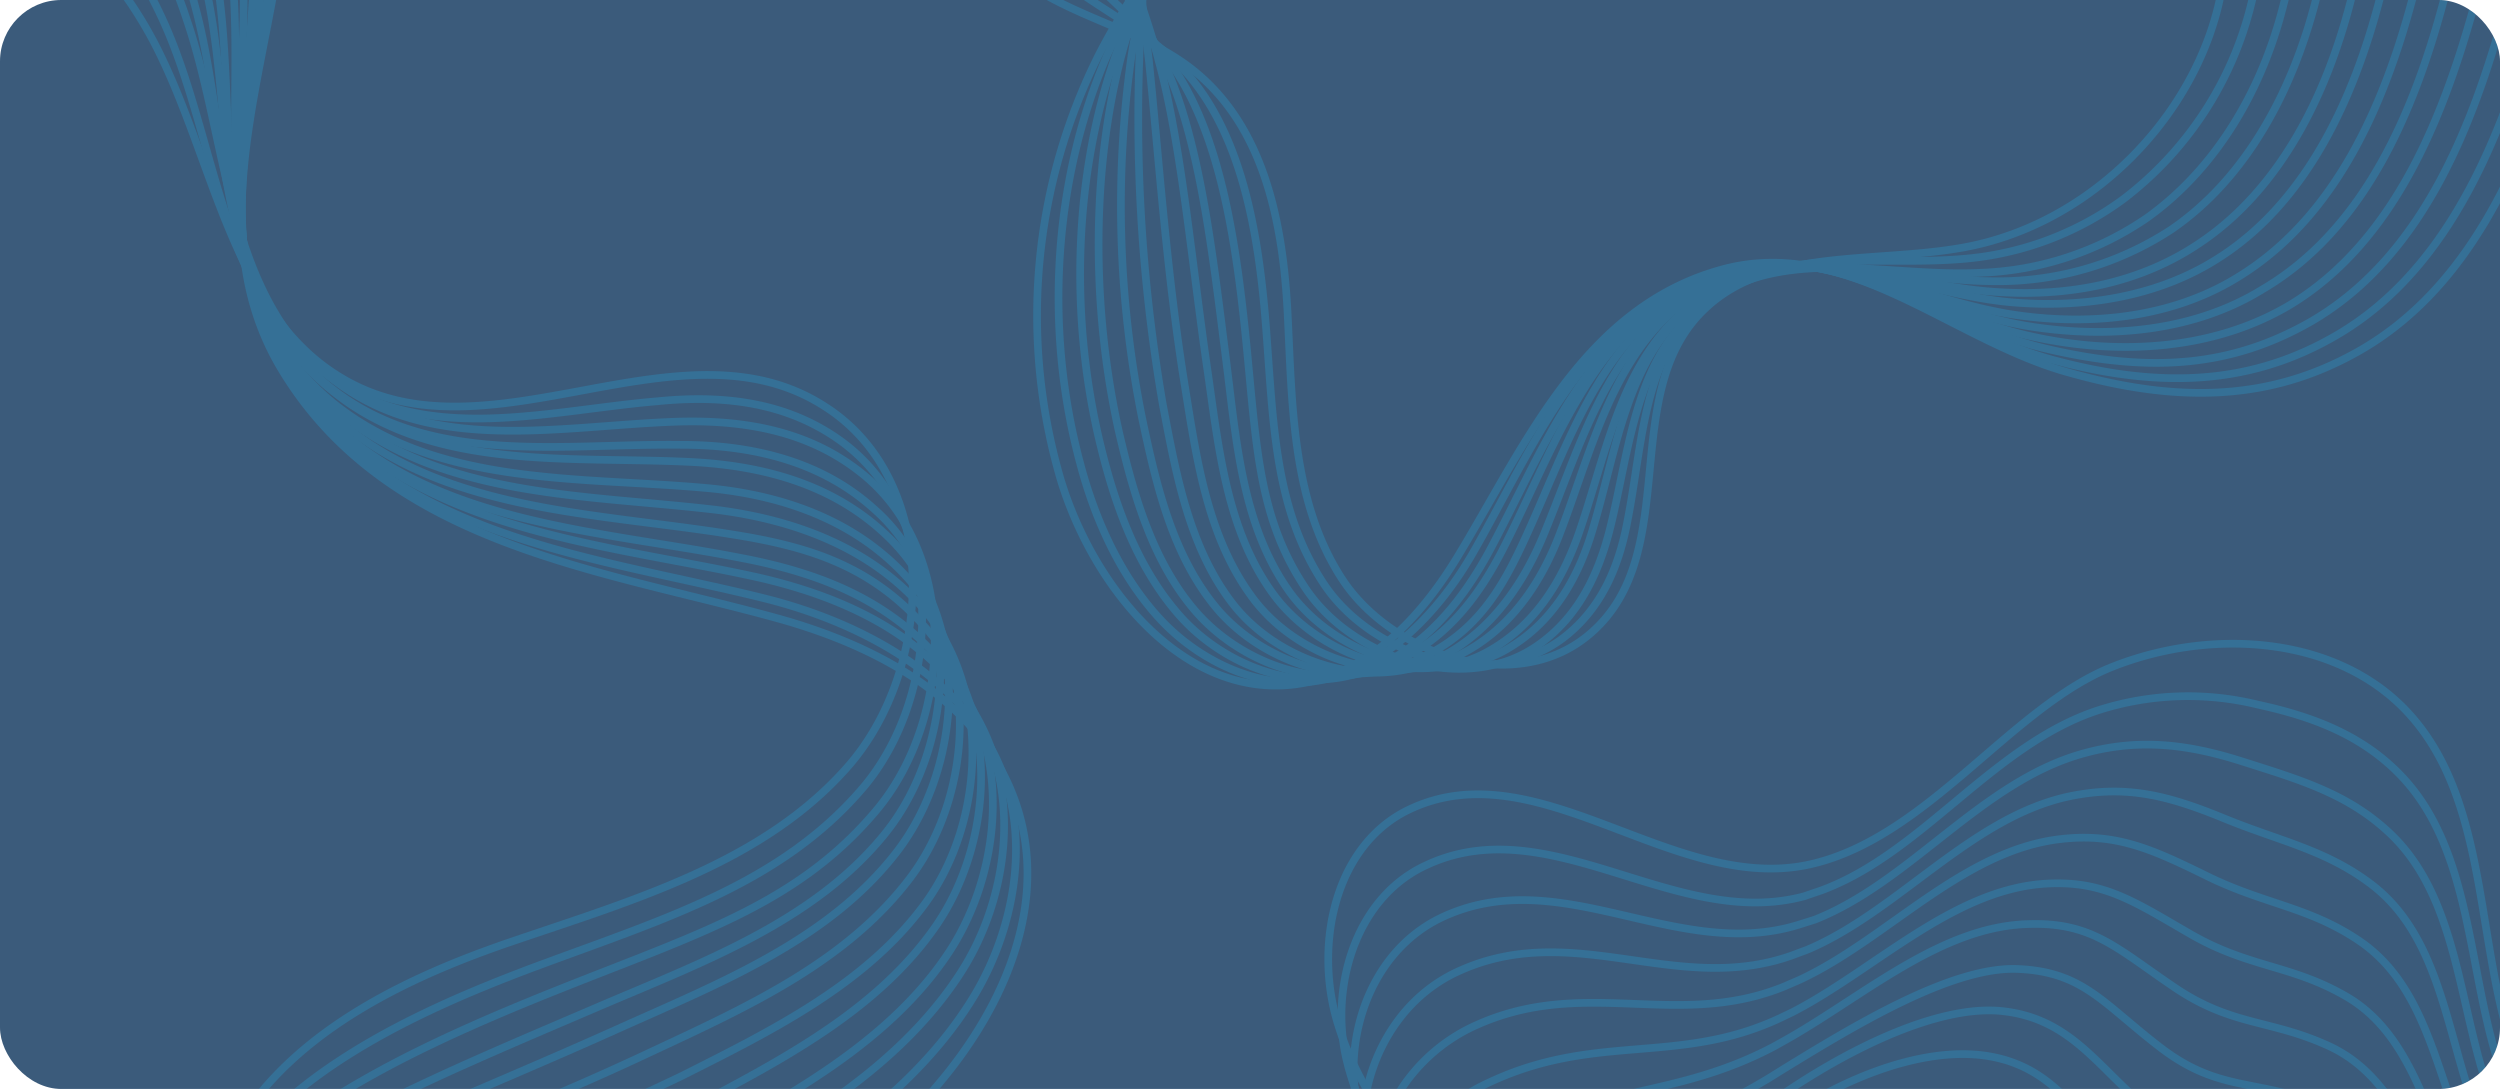 <svg xmlns="http://www.w3.org/2000/svg" xmlns:xlink="http://www.w3.org/1999/xlink" width="326" height="142" viewBox="0 0 326 142"><defs><style>.a{fill:#3b5b7b;}.b,.f{fill:none;stroke:#21ace3;}.c{opacity:0.573;clip-path:url(#a);}.d{opacity:0.457;}.e{clip-path:url(#b);}.f{stroke-linecap:round;stroke-linejoin:round;}.g{clip-path:url(#c);}</style><clipPath id="a"><rect class="a" width="326" height="142" rx="8" transform="translate(25 88)"/></clipPath><clipPath id="b"><rect class="b" width="322.509" height="327.401"/></clipPath><clipPath id="c"><rect class="b" width="228.822" height="232.292"/></clipPath></defs><g transform="translate(-25 -88)"><rect class="a" width="326" height="142" rx="8" transform="translate(25 88)"/><g class="c"><g class="d" transform="translate(-55.857 11.965) rotate(30)"><g class="e" transform="translate(-35.79 -45.954)"><path class="f" d="M18.505,49.583c-5.87,8.183-9.428,17.255-8.361,27.395C12.457,96.9,32.025,111.666,33.8,131.589,36.294,159.873,2.5,180.152.539,208.436c-1.423,20.1,14.587,37.89,33.087,45.539s46.251,1.067,65.107,12.452c22.058,13.342,21.169,50.164,46.073,58.525,14.231,4.8,29.707-5.515,36.645-18.856s7.293-28.818,8.539-43.76c1.6-19.39,2.49-35.577,21.7-46.073,13.164-7.115,28.462-9.072,42.693-13.875a106.91,106.91,0,0,0,59.236-51.054c9.784-18.856,11.918-45.717-5.514-57.813-10.5-7.293-24.37-6.582-36.645-3.38-23.3,6.048-49.1,17.255-72.578,3.914-20.1-11.563-20.813-38.068-31.664-56.924S143.738,6.891,125.771,2.266c-25.616-6.582-51.765,6.582-74.535,20.1C39.318,29.482,26.688,38.732,18.505,49.583Z" transform="translate(0.351 0.403)"/><path class="f" d="M20.62,50.363c-5.514,7.649-8.894,16.366-8,25.972,1.245,13.519,10.673,24.548,16.721,36.645a43.76,43.76,0,0,1,4.8,15.3c2.49,26.683-28.64,45.895-28.64,72.4,0,10.14,4.091,18.856,9.784,27.395a53.9,53.9,0,0,0,21.88,19.745c18.322,8.894,41.448,3.558,59.592,11.563L99.78,260.8c21.524,11.918,22.236,44.472,46.251,52.477,13.7,4.625,28.462-4.269,35.222-15.832s8.183-25.438,9.962-39.135,3.2-30.952,16.01-41.448l4.447-3.024c11.741-7.293,25.26-9.784,38.068-14.942,22.592-9.428,43.049-27.928,55.5-50.52,5.159-9.25,9.072-20.1,9.25-30.774s-4.269-22.947-14.231-29-23.659-5.514-35.4-2.135c-19.212,5.514-39.847,14.765-59.948,9.25a44.648,44.648,0,0,1-9.784-4.091c-19.39-10.851-21.169-36.111-31.842-53.9S140.16,9.271,122.905,5C98.535-1.046,73.453,11.05,51.751,24.036,40.366,30.973,28.27,39.69,20.62,50.363Z" transform="translate(4.284 2.647)"/><path class="f" d="M22.816,50.987c-5.337,7.293-8.361,15.476-7.649,24.548,1.067,12.63,9.428,23.3,14.942,34.688a43.938,43.938,0,0,1,4.447,14.409c2.49,25.26-25.971,43.76-24.015,68.486.712,10.14,5.337,18.144,10.317,27.395S31.533,236.7,40.605,241.681c17.077,9.428,39.313,5.159,56.924,12.452l2.846,1.423c20.991,10.673,23.3,38.957,46.428,46.606,13.164,4.269,27.039-2.846,33.976-12.808s8.894-21.88,11.385-34.688,4.091-29.529,15.3-39.847l3.913-3.2c10.317-7.471,22.058-10.5,33.265-16.01,20.279-10.14,39.491-28.462,51.943-49.986,5.692-9.784,10.5-20.635,11.029-32.02s-4.8-24.193-15.3-30.063-22.77-4.625-33.976-1.067c-18.322,5.87-37.89,15.3-57.458,10.317a42.517,42.517,0,0,1-9.606-3.736c-18.678-10.14-21.346-33.976-32.2-50.876S136.664,11.851,120.3,7.76C96.817,2.068,72.981,13.452,52.346,25.9,41.495,32.308,30.11,40.847,22.816,50.987Z" transform="translate(8.136 4.87)"/><path class="f" d="M25.065,51.582A35.4,35.4,0,0,0,17.771,74.53c.712,11.918,8.183,22.058,13.164,32.909a44.65,44.65,0,0,1,4.091,13.7c2.49,23.659-22.77,41.626-19.39,64.217,1.6,10.5,6.582,17.433,11.029,27.572s8.539,16.9,17.433,22.592c15.654,9.962,37.356,6.76,54.433,13.342l2.846,1.245c20.635,9.428,24.193,33.265,46.784,40.736,12.63,4.091,25.794-1.6,32.731-9.784s9.784-18.322,12.808-30.063,4.981-27.928,14.587-38.246l3.38-3.2c8.894-7.471,18.678-11.029,28.64-17.077,17.789-10.851,35.755-29,48.207-49.453,6.048-10.14,11.918-21.169,12.63-33.087S295.808,84.313,284.6,78.977s-22.058-3.736-32.731,0c-17.611,6.048-36.111,15.832-54.789,11.385a40.2,40.2,0,0,1-9.25-3.38C169.509,77.02,165.951,54.428,155.1,38.6c-8.894-13.164-21.88-24.371-37.534-28.106C95.33,5.332,72.56,15.827,52.993,27.567,42.675,33.793,32,41.8,25.065,51.582Z" transform="translate(11.936 7.121)"/><path class="f" d="M27.364,52.058a34.51,34.51,0,0,0-6.938,21.524c.534,11.207,6.938,20.813,11.385,30.952a46.073,46.073,0,0,1,3.736,12.808c2.49,22.236-19.39,39.313-14.765,60.126,2.313,10.673,7.827,16.721,11.741,27.572s6.582,17.789,15.3,24.193c14.409,10.5,35.222,8.539,51.765,14.231l2.846,1.067c20.1,8,25.26,27.572,46.962,34.688a32.2,32.2,0,0,0,31.308-6.76c6.938-6.582,10.673-14.943,14.231-25.616s5.692-26.505,13.875-36.823l2.668-3.2c7.293-7.649,15.476-11.74,23.837-18.144a197.453,197.453,0,0,0,44.472-48.919c6.582-10.5,13.341-21.7,14.409-34.154s-5.692-26.861-17.611-32.02-21.169-2.846-31.308,1.067c-16.721,6.4-34.154,16.366-52.3,12.452a38.246,38.246,0,0,1-8.894-3.024c-17.433-8.539-21.88-29.885-32.731-44.827C142.457,27.154,130,16.836,115.24,13.634,93.894,8.476,72.191,17.9,53.691,29.111,43.907,35.159,33.946,42.808,27.364,52.058Z" transform="translate(15.685 9.491)"/><path class="f" d="M30.482,52.737a33.8,33.8,0,0,0-6.582,20.1c.178,10.317,5.692,19.39,9.606,29.173a48.563,48.563,0,0,1,3.38,11.918c2.49,20.635-15.832,37.178-10.14,55.856,3.2,10.851,9.072,15.832,12.452,27.572s4.625,18.5,13.164,25.616c12.986,10.673,33.087,10.14,49.275,14.942l2.668.889c19.568,6.76,26.149,21.88,47.14,28.818a34.866,34.866,0,0,0,30.063-3.736c6.938-4.8,11.563-11.385,15.654-20.991s6.582-24.9,13.164-35.222l2.135-3.2c5.87-7.827,12.1-12.452,19.212-19.39A308.644,308.644,0,0,0,272.408,136.7c7.116-10.851,14.765-22.236,16.188-35.222s-6.226-28.284-19.034-33.087c-9.784-3.558-20.279-1.957-30.063,2.135-15.832,6.76-32.2,16.9-49.808,13.519a36.288,36.288,0,0,1-8.716-2.846c-16.721-7.827-22.058-27.928-32.909-41.8-8.716-11.207-20.635-20.457-34.688-23.3C93.1,11.823,72.641,20.361,55.208,30.857,45.958,36.549,36.708,43.842,30.482,52.737Z" transform="translate(18.615 11.658)"/><path class="f" d="M33.806,53.289a33.443,33.443,0,0,0-6.4,18.678c-.178,9.606,4.447,18.144,7.649,27.395a53.187,53.187,0,0,1,3.024,11.207c2.49,19.034-11.918,35.044-5.692,51.765,4.269,11.207,10.317,15.12,12.986,27.572s2.49,19.212,11.029,27.039c11.741,11.029,30.952,11.741,46.784,15.832l2.668.712c19.034,5.514,27.217,16.366,47.318,22.769,11.029,3.558,21.7,2.49,28.818-.712s12.274-8,17.255-16.543,7.471-23.481,12.274-33.621l1.6-3.2c4.447-8,8.894-13.164,14.409-20.457,10.317-13.164,24.9-30.419,37-47.852,7.827-11.207,16.188-22.77,17.967-36.467s-6.4-29.707-20.1-33.976c-9.606-3.024-19.568-1.067-28.64,3.2-14.942,6.938-30.241,17.255-47.318,14.587a34.332,34.332,0,0,1-8.361-2.49c-16.01-7.115-22.236-25.794-33.265-38.779-8.716-10.14-20.1-18.322-33.265-20.991-18.856-3.913-38.246,3.736-54.611,13.7C48.215,37.991,39.676,44.928,33.806,53.289Z" transform="translate(21.339 13.952)"/><path class="f" d="M37.059,54.118a33.265,33.265,0,0,0-6.048,17.077c-.356,8.894,3.2,16.9,5.87,25.438a61.9,61.9,0,0,1,2.668,10.317c2.49,17.611-8,32.731-1.067,47.5,5.337,11.385,11.741,14.409,13.7,27.572s.534,19.923,8.894,28.64S89.891,224,105.19,227.38l2.49.534c18.678,4.269,28.284,10.673,47.5,16.9a55.146,55.146,0,0,0,27.395,2.313,29,29,0,0,0,18.678-11.918c6.4-8.716,8.183-22.058,11.563-32.2l1.067-3.38a140.346,140.346,0,0,1,9.784-21.524c7.649-13.875,21.524-30.952,33.265-47.318,8.361-11.563,17.611-23.3,19.568-37.534s-6.76-31.308-21.169-35.044c-9.428-2.49-18.678-.178-27.395,4.269-14.231,7.293-28.284,17.789-44.65,15.476a32.552,32.552,0,0,1-8-2.135c-15.476-6.4-22.414-23.837-33.621-35.755-8.539-9.25-19.39-16.366-32.02-18.678-17.967-3.38-36.289,3.38-51.587,12.808A69.376,69.376,0,0,0,37.059,54.118Z" transform="translate(24.134 15.97)"/><path class="f" d="M40.344,54.558a33.621,33.621,0,0,0-5.692,15.654c-.712,8,1.957,15.654,4.091,23.659a82.541,82.541,0,0,1,2.313,9.428c2.668,16.01-3.914,30.419,3.558,43.4s12.986,13.7,14.409,27.75c1.067,11.029-1.245,20.635,6.582,30.063s26.683,15.12,41.625,17.433l2.49.356a279.461,279.461,0,0,1,47.852,11.029,98.372,98.372,0,0,0,26.149,5.337c7.115.178,14.053-1.067,20.1-7.293s9.072-20.457,10.851-30.6l.534-3.38c1.423-8.183,2.313-14.765,5.159-22.592,5.159-14.765,17.967-31.308,29.529-46.784,8.894-11.918,19.034-23.837,21.346-38.6s-7.116-32.909-22.414-35.933c-9.072-1.957-17.967.712-25.971,5.337C209.514,66.3,196.528,77.15,180.7,75.371a30.952,30.952,0,0,1-7.827-1.957c-14.765-5.692-22.592-21.7-33.8-32.731a58.169,58.169,0,0,0-30.6-16.366C91.753,21.471,74.5,27.341,60.267,36.058a63.328,63.328,0,0,0-19.923,18.5Z" transform="translate(26.897 18.375)"/><path class="f" d="M43.748,55.316a34.51,34.51,0,0,0-5.337,14.231c-.889,7.293.712,14.409,2.313,21.7.712,2.846,1.423,5.692,1.957,8.716,2.668,14.587.356,27.928,8.183,39.135s14.409,12.808,15.12,27.75c.534,11.385-3.2,21.169,4.447,31.486s24.548,16.721,38.957,18.322h2.49c17.611,1.6,30.241-.534,48.03,4.981,9.428,3.024,17.789,6.582,24.9,8.361s14.943,2.49,21.524-2.846,9.784-19.034,10.139-29v-3.38c0-8.361-1.067-15.476.356-23.659,2.668-15.476,14.409-31.664,25.971-46.251S263.261,100.5,265.929,85.2s-7.471-34.51-23.481-37c-8.894-1.423-17.077,1.6-24.726,6.4-12.452,7.827-24.548,18.856-39.669,17.611a29.352,29.352,0,0,1-7.471-1.6c-14.053-4.981-22.77-19.745-34.154-29.707a57.636,57.636,0,0,0-29.173-14.053c-15.832-2.313-31.842,2.49-45.005,10.673a57.457,57.457,0,0,0-18.5,17.789Z" transform="translate(29.719 20.464)"/><path class="f" d="M47.165,55.69A37,37,0,0,0,42.184,68.5a55.856,55.856,0,0,0,.534,19.923c.534,2.668,1.067,5.159,1.6,7.827,2.668,12.986,4.447,25.26,12.808,35.044s15.832,12.1,15.654,27.75c0,11.74-4.8,21.7,2.313,33.087s22.414,18.322,36.467,19.212h2.313c17.077.356,31.308-6.226,48.207-.889,8.894,2.846,16.366,7.827,23.481,11.385s15.832,5.87,22.947,1.779S219,206,217.936,196.043c-.178-1.067-.356-2.313-.534-3.38-1.423-8.539-4.269-16.188-4.269-24.726,0-16.366,11.029-32.2,22.236-45.717s21.88-24.9,24.9-40.914-8-36.111-25.082-37.89c-8.716-.889-16.366,2.49-23.3,7.471C200.148,59.07,189.3,70.277,174.71,69.566a27.75,27.75,0,0,1-7.115-1.245c-13.519-4.269-22.947-17.789-34.332-26.683A57.457,57.457,0,0,0,105.512,29.9a64.217,64.217,0,0,0-41.8,9.428A51.232,51.232,0,0,0,47.165,55.69Z" transform="translate(32.35 22.936)"/><path class="f" d="M44.842,85.728a62.26,62.26,0,0,0,18.678,37.89C74.727,134.469,80.775,135,79.885,151.368c-.534,12.1-6.582,22.236.178,34.51a39.847,39.847,0,0,0,33.8,20.1c17.433,0,33.8-12.274,50.7-6.938,8.539,2.668,15.12,9.25,22.236,14.409s16.543,9.428,24.548,6.226,11.207-16.01,8.539-25.971-8.539-19.034-10.14-29.173c-2.668-17.077,7.471-32.553,18.5-45.183s23.481-25.438,26.683-41.981-8-38.068-25.971-38.957c-22.592-1.245-34.154,28.64-56.568,28.284-16.188-.178-27.928-15.476-41.626-24.726-25.971-17.611-65.107-10.5-79.871,14.409a47.674,47.674,0,0,0-6.048,29.351Z" transform="translate(34.674 25.096)"/></g></g><g class="d" transform="matrix(-0.719, 0.695, -0.695, -0.719, 340.582, 64.785)"><g class="g" transform="translate(-35.79 -45.954)"><path class="f" d="M13.26,35.33C9.1,41.136,6.571,47.572,7.328,54.766,8.969,68.9,22.852,79.378,24.115,93.513,25.882,113.581,1.9,127.969.513,148.037-.5,162.3,10.862,174.92,23.988,180.347s32.815.757,46.193,8.835c15.65,9.466,15.019,35.592,32.689,41.524,10.1,3.408,21.077-3.913,26-13.378s5.175-20.446,6.058-31.048c1.136-13.757,1.767-25.242,15.4-32.689,9.34-5.048,20.194-6.437,30.291-9.844a75.853,75.853,0,0,0,42.028-36.223c6.942-13.378,8.456-32.436-3.913-41.019-7.447-5.175-17.291-4.67-26-2.4C176.2,68.4,157.9,76.349,141.239,66.883c-14.262-8.2-14.767-27.009-22.466-40.388S102.113,5.039,89.366,1.758C71.191-2.912,52.638,6.427,36.483,16.02,28.027,21.068,19.066,27.631,13.26,35.33Z" transform="translate(0.118 0.136)"/><path class="f" d="M16.228,36.72c-3.913,5.427-6.311,11.611-5.68,18.427.883,9.592,7.573,17.417,11.864,26A31.048,31.048,0,0,1,25.82,92C27.587,110.933,5.5,124.563,5.5,143.369c0,7.194,2.9,13.378,6.942,19.437a38.242,38.242,0,0,0,15.524,14.009c13,6.311,29.407,2.524,42.281,8.2l2.146,1.01c15.272,8.456,15.776,31.553,32.815,37.232,9.718,3.281,20.194-3.029,24.99-11.233s5.806-18.048,7.068-27.767,2.272-21.961,11.359-29.407l3.155-2.146c8.33-5.175,17.922-6.942,27.009-10.6,16.029-6.689,30.543-19.815,39.378-35.844C221.827,99.7,224.6,92,224.73,84.428s-3.029-16.281-10.1-20.572-16.786-3.913-25.116-1.515c-13.631,3.913-28.271,10.476-42.533,6.563a31.679,31.679,0,0,1-6.942-2.9c-13.757-7.7-15.019-25.621-22.592-38.242S101.042,7.565,88.8,4.536C71.509.245,53.713,8.827,38.315,18.041,30.237,22.963,21.655,29.147,16.228,36.72Z" transform="translate(1.442 0.891)"/><path class="f" d="M19.223,37.992c-3.786,5.175-5.932,10.98-5.427,17.417.757,8.961,6.689,16.534,10.6,24.611a31.174,31.174,0,0,1,3.155,10.223c1.767,17.922-18.427,31.048-17.039,48.591.5,7.194,3.786,12.874,7.32,19.437s7.573,11.485,14.009,15.019c12.116,6.689,27.893,3.66,40.388,8.835l2.019,1.01c14.893,7.573,16.534,27.64,32.941,33.067,9.34,3.029,19.184-2.019,24.106-9.087s6.311-15.524,8.078-24.611,2.9-20.951,10.854-28.271l2.777-2.272c7.32-5.3,15.65-7.446,23.6-11.359,14.388-7.194,28.019-20.194,36.854-35.465,4.039-6.942,7.446-14.641,7.825-22.718s-3.408-17.165-10.854-21.33-16.155-3.281-24.106-.757c-13,4.165-26.883,10.854-40.766,7.32A30.166,30.166,0,0,1,138.745,65C125.493,57.807,123.6,40.894,115.9,28.9S100,10.225,88.387,7.322C71.727,3.283,54.814,11.361,40.174,20.2,32.475,24.739,24.4,30.8,19.223,37.992Z" transform="translate(2.738 1.639)"/><path class="f" d="M22.235,39.254A25.116,25.116,0,0,0,17.06,55.535c.5,8.456,5.806,15.65,9.34,23.349A31.679,31.679,0,0,1,29.3,88.6c1.767,16.786-16.155,29.534-13.757,45.562,1.136,7.447,4.67,12.369,7.825,19.563s6.058,11.99,12.369,16.029c11.107,7.068,26.5,4.8,38.621,9.466l2.019.883c14.641,6.689,17.165,23.6,33.194,28.9,8.961,2.9,18.3-1.136,23.223-6.942s6.942-13,9.087-21.33,3.534-19.815,10.349-27.135l2.4-2.272c6.311-5.3,13.252-7.825,20.32-12.116,12.621-7.7,25.369-20.572,34.2-35.087,4.291-7.194,8.456-15.019,8.961-23.475s-3.786-18.174-11.738-21.961-15.65-2.65-23.223,0c-12.495,4.291-25.621,11.233-38.873,8.078a28.523,28.523,0,0,1-6.563-2.4c-13-7.068-15.524-23.1-23.223-34.33C108.185,20.7,98.972,12.749,87.865,10.1,72.089,6.439,55.934,13.885,42.05,22.215,34.73,26.632,27.157,32.312,22.235,39.254Z" transform="translate(4.017 2.396)"/><path class="f" d="M25.265,40.475a24.485,24.485,0,0,0-4.922,15.272c.379,7.951,4.922,14.767,8.078,21.961a32.689,32.689,0,0,1,2.65,9.087c1.767,15.776-13.757,27.893-10.476,42.659,1.641,7.573,5.553,11.864,8.33,19.563s4.67,12.621,10.854,17.165c10.223,7.446,24.99,6.058,36.728,10.1l2.019.757c14.262,5.68,17.922,19.563,33.32,24.611a22.844,22.844,0,0,0,22.213-4.8c4.922-4.67,7.573-10.6,10.1-18.174s4.039-18.806,9.845-26.126l1.893-2.272c5.175-5.427,10.98-8.33,16.912-12.874A140.094,140.094,0,0,0,204.359,102.7c4.67-7.446,9.466-15.4,10.223-24.233s-4.039-19.058-12.495-22.718-15.019-2.019-22.213.757c-11.864,4.544-24.233,11.611-37.106,8.835a27.136,27.136,0,0,1-6.311-2.146c-12.369-6.058-15.524-21.2-23.223-31.805-6.311-8.582-15.145-15.9-25.621-18.174-15.145-3.66-30.543,3.029-43.669,10.98C37,28.485,29.935,33.912,25.265,40.475Z" transform="translate(5.278 3.194)"/><path class="f" d="M28.57,41.765A23.98,23.98,0,0,0,23.9,56.027c.126,7.32,4.039,13.757,6.815,20.7a34.456,34.456,0,0,1,2.4,8.456c1.767,14.641-11.233,26.378-7.194,39.63,2.272,7.7,6.437,11.233,8.835,19.563s3.281,13.126,9.34,18.174c9.213,7.573,23.475,7.194,34.961,10.6l1.893.631c13.883,4.8,18.553,15.524,33.446,20.446a24.738,24.738,0,0,0,21.33-2.65c4.922-3.408,8.2-8.078,11.107-14.893s4.67-17.67,9.34-24.99l1.515-2.272c4.165-5.553,8.582-8.835,13.631-13.757a218.985,218.985,0,0,0,28.9-34.33c5.048-7.7,10.476-15.776,11.485-24.99s-4.417-20.068-13.5-23.475c-6.942-2.524-14.388-1.388-21.33,1.515-11.233,4.8-22.844,11.99-35.339,9.592a25.747,25.747,0,0,1-6.184-2.019C123.481,56.406,119.695,42.144,112,32.3c-6.184-7.951-14.641-14.514-24.611-16.534C73,12.737,58.482,18.795,46.113,26.241,39.55,30.28,32.987,35.455,28.57,41.765Z" transform="translate(6.265 3.923)"/><path class="f" d="M31.944,43.013A23.728,23.728,0,0,0,27.4,56.265c-.126,6.815,3.155,12.874,5.427,19.437a37.736,37.736,0,0,1,2.146,7.951c1.767,13.5-8.456,24.864-4.039,36.728,3.029,7.951,7.32,10.728,9.213,19.563s1.767,13.631,7.825,19.184c8.33,7.825,21.961,8.33,33.194,11.233l1.893.5c13.5,3.913,19.31,11.611,33.572,16.155,7.825,2.524,15.4,1.767,20.446-.5s8.709-5.68,12.243-11.738,5.3-16.66,8.709-23.854l1.136-2.272c3.155-5.68,6.311-9.34,10.223-14.514,7.32-9.34,17.67-21.582,26.252-33.951,5.553-7.951,11.485-16.155,12.747-25.873s-4.544-21.077-14.262-24.106c-6.815-2.146-13.883-.757-20.32,2.272C163.2,57.4,152.35,64.721,140.234,62.828a24.359,24.359,0,0,1-5.932-1.767c-11.359-5.048-15.776-18.3-23.6-27.514-6.184-7.194-14.262-13-23.6-14.893C73.72,15.877,59.963,21.3,48.352,28.372,42.167,32.158,36.109,37.081,31.944,43.013Z" transform="translate(7.181 4.695)"/><path class="f" d="M35.295,44.353A23.6,23.6,0,0,0,31,56.469c-.252,6.311,2.272,11.99,4.165,18.048a43.921,43.921,0,0,1,1.893,7.32c1.767,12.495-5.68,23.223-.757,33.7,3.786,8.078,8.33,10.223,9.718,19.563s.379,14.136,6.311,20.32,20.446,9.466,31.3,11.864l1.767.379c13.252,3.029,20.068,7.573,33.7,11.99a39.126,39.126,0,0,0,19.437,1.641,20.572,20.572,0,0,0,13.252-8.456c4.544-6.184,5.806-15.65,8.2-22.844l.757-2.4a99.575,99.575,0,0,1,6.942-15.272c5.427-9.844,15.272-21.961,23.6-33.572,5.932-8.2,12.495-16.534,13.883-26.631s-4.8-22.213-15.019-24.864c-6.689-1.767-13.252-.126-19.437,3.029-10.1,5.175-20.068,12.621-31.679,10.98a23.1,23.1,0,0,1-5.68-1.515c-10.98-4.544-15.9-16.912-23.854-25.369C103.449,27.819,95.75,22.771,86.789,21.13c-12.747-2.4-25.747,2.4-36.6,9.087A49.222,49.222,0,0,0,35.295,44.353Z" transform="translate(8.122 5.374)"/><path class="f" d="M38.656,45.563a23.854,23.854,0,0,0-4.039,11.107c-.5,5.68,1.388,11.107,2.9,16.786a58.563,58.563,0,0,1,1.641,6.689c1.893,11.359-2.777,21.582,2.524,30.8s9.213,9.718,10.223,19.689c.757,7.825-.883,14.641,4.67,21.33s18.932,10.728,29.533,12.369l1.767.252a198.279,198.279,0,0,1,33.951,7.825,69.8,69.8,0,0,0,18.553,3.786c5.048.126,9.971-.757,14.262-5.175s6.437-14.514,7.7-21.708l.379-2.4c1.01-5.806,1.641-10.476,3.66-16.029,3.66-10.476,12.747-22.213,20.951-33.194,6.311-8.456,13.5-16.912,15.145-27.388s-5.048-23.349-15.9-25.495c-6.437-1.388-12.747.5-18.427,3.786-9.466,5.3-18.679,13-29.912,11.738a21.96,21.96,0,0,1-5.553-1.388c-10.476-4.039-16.029-15.4-23.98-23.223A41.271,41.271,0,0,0,87,24.107c-11.864-2.019-24.106,2.146-34.2,8.33A44.931,44.931,0,0,0,38.656,45.563Z" transform="translate(9.052 6.184)"/><path class="f" d="M42.124,46.879a24.485,24.485,0,0,0-3.786,10.1c-.631,5.175.5,10.223,1.641,15.4.5,2.019,1.01,4.039,1.388,6.184,1.893,10.349.252,19.815,5.806,27.767S57.4,115.412,57.9,126.014c.379,8.078-2.272,15.019,3.155,22.339s17.417,11.864,27.64,13h1.767c12.495,1.136,21.456-.379,34.077,3.534,6.689,2.146,12.621,4.67,17.67,5.932s10.6,1.767,15.272-2.019,6.942-13.5,7.194-20.572v-2.4c0-5.932-.757-10.98.252-16.786,1.893-10.98,10.223-22.466,18.427-32.815s14.514-17.291,16.408-28.145-5.3-24.485-16.66-26.252c-6.311-1.01-12.116,1.136-17.543,4.544-8.835,5.553-17.417,13.378-28.145,12.495a20.825,20.825,0,0,1-5.3-1.136c-9.971-3.534-16.155-14.009-24.233-21.077a40.893,40.893,0,0,0-20.7-9.971C75.949,25.045,64.59,28.453,55.25,34.258A40.766,40.766,0,0,0,42.124,46.879Z" transform="translate(10.001 6.887)"/><path class="f" d="M45.53,48.067A26.252,26.252,0,0,0,42,57.154a39.63,39.63,0,0,0,.379,14.136c.379,1.893.757,3.66,1.136,5.553,1.893,9.213,3.155,17.922,9.087,24.864S63.83,110.289,63.7,121.4c0,8.33-3.408,15.4,1.641,23.475s15.9,13,25.873,13.631h1.641c12.116.252,22.213-4.417,34.2-.631,6.311,2.019,11.611,5.553,16.66,8.078s11.233,4.165,16.281,1.262,7.446-12.495,6.689-19.563c-.126-.757-.252-1.641-.379-2.4-1.01-6.058-3.029-11.485-3.029-17.543,0-11.611,7.825-22.844,15.776-32.436s15.524-17.67,17.67-29.029-5.68-25.621-17.8-26.883c-6.184-.631-11.611,1.767-16.534,5.3-8.33,5.806-16.029,13.757-26.378,13.252a19.689,19.689,0,0,1-5.048-.883C121.383,54,114.693,44.407,106.616,38.1a40.766,40.766,0,0,0-19.689-8.33,45.562,45.562,0,0,0-29.66,6.689A36.349,36.349,0,0,0,45.53,48.067Z" transform="translate(10.887 7.719)"/><path class="f" d="M44.748,70.184A44.174,44.174,0,0,0,58,97.067c7.951,7.7,12.243,8.078,11.611,19.689-.379,8.582-4.67,15.776.126,24.485A28.272,28.272,0,0,0,93.718,155.5c12.369,0,23.98-8.709,35.97-4.922,6.058,1.893,10.728,6.563,15.776,10.223s11.738,6.689,17.417,4.417,7.951-11.359,6.058-18.427-6.058-13.5-7.194-20.7c-1.893-12.116,5.3-23.1,13.126-32.058S191.532,75.99,193.8,64.252s-5.68-27.009-18.427-27.64c-16.029-.883-24.233,20.32-40.135,20.068-11.485-.126-19.815-10.98-29.534-17.543C87.281,26.641,59.514,31.69,49.039,49.359a33.825,33.825,0,0,0-4.291,20.825Z" transform="translate(11.669 8.446)"/></g></g><g class="d" transform="matrix(-0.719, 0.695, -0.695, -0.719, 385.582, 279.785)"><g class="g" transform="translate(-35.79 -45.954)"><path class="f" d="M13.26,35.33C9.1,41.136,6.571,47.572,7.328,54.766,8.969,68.9,22.852,79.378,24.115,93.513,25.882,113.581,1.9,127.969.513,148.037-.5,162.3,10.862,174.92,23.988,180.347s32.815.757,46.193,8.835c15.65,9.466,15.019,35.592,32.689,41.524,10.1,3.408,21.077-3.913,26-13.378s5.175-20.446,6.058-31.048c1.136-13.757,1.767-25.242,15.4-32.689,9.34-5.048,20.194-6.437,30.291-9.844a75.853,75.853,0,0,0,42.028-36.223c6.942-13.378,8.456-32.436-3.913-41.019-7.447-5.175-17.291-4.67-26-2.4C176.2,68.4,157.9,76.349,141.239,66.883c-14.262-8.2-14.767-27.009-22.466-40.388S102.113,5.039,89.366,1.758C71.191-2.912,52.638,6.427,36.483,16.02,28.027,21.068,19.066,27.631,13.26,35.33Z" transform="translate(0.118 0.136)"/><path class="f" d="M16.228,36.72c-3.913,5.427-6.311,11.611-5.68,18.427.883,9.592,7.573,17.417,11.864,26A31.048,31.048,0,0,1,25.82,92C27.587,110.933,5.5,124.563,5.5,143.369c0,7.194,2.9,13.378,6.942,19.437a38.242,38.242,0,0,0,15.524,14.009c13,6.311,29.407,2.524,42.281,8.2l2.146,1.01c15.272,8.456,15.776,31.553,32.815,37.232,9.718,3.281,20.194-3.029,24.99-11.233s5.806-18.048,7.068-27.767,2.272-21.961,11.359-29.407l3.155-2.146c8.33-5.175,17.922-6.942,27.009-10.6,16.029-6.689,30.543-19.815,39.378-35.844C221.827,99.7,224.6,92,224.73,84.428s-3.029-16.281-10.1-20.572-16.786-3.913-25.116-1.515c-13.631,3.913-28.271,10.476-42.533,6.563a31.679,31.679,0,0,1-6.942-2.9c-13.757-7.7-15.019-25.621-22.592-38.242S101.042,7.565,88.8,4.536C71.509.245,53.713,8.827,38.315,18.041,30.237,22.963,21.655,29.147,16.228,36.72Z" transform="translate(1.442 0.891)"/><path class="f" d="M19.223,37.992c-3.786,5.175-5.932,10.98-5.427,17.417.757,8.961,6.689,16.534,10.6,24.611a31.174,31.174,0,0,1,3.155,10.223c1.767,17.922-18.427,31.048-17.039,48.591.5,7.194,3.786,12.874,7.32,19.437s7.573,11.485,14.009,15.019c12.116,6.689,27.893,3.66,40.388,8.835l2.019,1.01c14.893,7.573,16.534,27.64,32.941,33.067,9.34,3.029,19.184-2.019,24.106-9.087s6.311-15.524,8.078-24.611,2.9-20.951,10.854-28.271l2.777-2.272c7.32-5.3,15.65-7.446,23.6-11.359,14.388-7.194,28.019-20.194,36.854-35.465,4.039-6.942,7.446-14.641,7.825-22.718s-3.408-17.165-10.854-21.33-16.155-3.281-24.106-.757c-13,4.165-26.883,10.854-40.766,7.32A30.166,30.166,0,0,1,138.745,65C125.493,57.807,123.6,40.894,115.9,28.9S100,10.225,88.387,7.322C71.727,3.283,54.814,11.361,40.174,20.2,32.475,24.739,24.4,30.8,19.223,37.992Z" transform="translate(2.738 1.639)"/><path class="f" d="M22.235,39.254A25.116,25.116,0,0,0,17.06,55.535c.5,8.456,5.806,15.65,9.34,23.349A31.679,31.679,0,0,1,29.3,88.6c1.767,16.786-16.155,29.534-13.757,45.562,1.136,7.447,4.67,12.369,7.825,19.563s6.058,11.99,12.369,16.029c11.107,7.068,26.5,4.8,38.621,9.466l2.019.883c14.641,6.689,17.165,23.6,33.194,28.9,8.961,2.9,18.3-1.136,23.223-6.942s6.942-13,9.087-21.33,3.534-19.815,10.349-27.135l2.4-2.272c6.311-5.3,13.252-7.825,20.32-12.116,12.621-7.7,25.369-20.572,34.2-35.087,4.291-7.194,8.456-15.019,8.961-23.475s-3.786-18.174-11.738-21.961-15.65-2.65-23.223,0c-12.495,4.291-25.621,11.233-38.873,8.078a28.523,28.523,0,0,1-6.563-2.4c-13-7.068-15.524-23.1-23.223-34.33C108.185,20.7,98.972,12.749,87.865,10.1,72.089,6.439,55.934,13.885,42.05,22.215,34.73,26.632,27.157,32.312,22.235,39.254Z" transform="translate(4.017 2.396)"/><path class="f" d="M25.265,40.475a24.485,24.485,0,0,0-4.922,15.272c.379,7.951,4.922,14.767,8.078,21.961a32.689,32.689,0,0,1,2.65,9.087c1.767,15.776-13.757,27.893-10.476,42.659,1.641,7.573,5.553,11.864,8.33,19.563s4.67,12.621,10.854,17.165c10.223,7.446,24.99,6.058,36.728,10.1l2.019.757c14.262,5.68,17.922,19.563,33.32,24.611a22.844,22.844,0,0,0,22.213-4.8c4.922-4.67,7.573-10.6,10.1-18.174s4.039-18.806,9.845-26.126l1.893-2.272c5.175-5.427,10.98-8.33,16.912-12.874A140.094,140.094,0,0,0,204.359,102.7c4.67-7.446,9.466-15.4,10.223-24.233s-4.039-19.058-12.495-22.718-15.019-2.019-22.213.757c-11.864,4.544-24.233,11.611-37.106,8.835a27.136,27.136,0,0,1-6.311-2.146c-12.369-6.058-15.524-21.2-23.223-31.805-6.311-8.582-15.145-15.9-25.621-18.174-15.145-3.66-30.543,3.029-43.669,10.98C37,28.485,29.935,33.912,25.265,40.475Z" transform="translate(5.278 3.194)"/><path class="f" d="M28.57,41.765A23.98,23.98,0,0,0,23.9,56.027c.126,7.32,4.039,13.757,6.815,20.7a34.456,34.456,0,0,1,2.4,8.456c1.767,14.641-11.233,26.378-7.194,39.63,2.272,7.7,6.437,11.233,8.835,19.563s3.281,13.126,9.34,18.174c9.213,7.573,23.475,7.194,34.961,10.6l1.893.631c13.883,4.8,18.553,15.524,33.446,20.446a24.738,24.738,0,0,0,21.33-2.65c4.922-3.408,8.2-8.078,11.107-14.893s4.67-17.67,9.34-24.99l1.515-2.272c4.165-5.553,8.582-8.835,13.631-13.757a218.985,218.985,0,0,0,28.9-34.33c5.048-7.7,10.476-15.776,11.485-24.99s-4.417-20.068-13.5-23.475c-6.942-2.524-14.388-1.388-21.33,1.515-11.233,4.8-22.844,11.99-35.339,9.592a25.747,25.747,0,0,1-6.184-2.019C123.481,56.406,119.695,42.144,112,32.3c-6.184-7.951-14.641-14.514-24.611-16.534C73,12.737,58.482,18.795,46.113,26.241,39.55,30.28,32.987,35.455,28.57,41.765Z" transform="translate(6.265 3.923)"/><path class="f" d="M31.944,43.013A23.728,23.728,0,0,0,27.4,56.265c-.126,6.815,3.155,12.874,5.427,19.437a37.736,37.736,0,0,1,2.146,7.951c1.767,13.5-8.456,24.864-4.039,36.728,3.029,7.951,7.32,10.728,9.213,19.563s1.767,13.631,7.825,19.184c8.33,7.825,21.961,8.33,33.194,11.233l1.893.5c13.5,3.913,19.31,11.611,33.572,16.155,7.825,2.524,15.4,1.767,20.446-.5s8.709-5.68,12.243-11.738,5.3-16.66,8.709-23.854l1.136-2.272c3.155-5.68,6.311-9.34,10.223-14.514,7.32-9.34,17.67-21.582,26.252-33.951,5.553-7.951,11.485-16.155,12.747-25.873s-4.544-21.077-14.262-24.106c-6.815-2.146-13.883-.757-20.32,2.272C163.2,57.4,152.35,64.721,140.234,62.828a24.359,24.359,0,0,1-5.932-1.767c-11.359-5.048-15.776-18.3-23.6-27.514-6.184-7.194-14.262-13-23.6-14.893C73.72,15.877,59.963,21.3,48.352,28.372,42.167,32.158,36.109,37.081,31.944,43.013Z" transform="translate(7.181 4.695)"/><path class="f" d="M35.295,44.353A23.6,23.6,0,0,0,31,56.469c-.252,6.311,2.272,11.99,4.165,18.048a43.921,43.921,0,0,1,1.893,7.32c1.767,12.495-5.68,23.223-.757,33.7,3.786,8.078,8.33,10.223,9.718,19.563s.379,14.136,6.311,20.32,20.446,9.466,31.3,11.864l1.767.379c13.252,3.029,20.068,7.573,33.7,11.99a39.126,39.126,0,0,0,19.437,1.641,20.572,20.572,0,0,0,13.252-8.456c4.544-6.184,5.806-15.65,8.2-22.844l.757-2.4a99.575,99.575,0,0,1,6.942-15.272c5.427-9.844,15.272-21.961,23.6-33.572,5.932-8.2,12.495-16.534,13.883-26.631s-4.8-22.213-15.019-24.864c-6.689-1.767-13.252-.126-19.437,3.029-10.1,5.175-20.068,12.621-31.679,10.98a23.1,23.1,0,0,1-5.68-1.515c-10.98-4.544-15.9-16.912-23.854-25.369C103.449,27.819,95.75,22.771,86.789,21.13c-12.747-2.4-25.747,2.4-36.6,9.087A49.222,49.222,0,0,0,35.295,44.353Z" transform="translate(8.122 5.374)"/><path class="f" d="M38.656,45.563a23.854,23.854,0,0,0-4.039,11.107c-.5,5.68,1.388,11.107,2.9,16.786a58.563,58.563,0,0,1,1.641,6.689c1.893,11.359-2.777,21.582,2.524,30.8s9.213,9.718,10.223,19.689c.757,7.825-.883,14.641,4.67,21.33s18.932,10.728,29.533,12.369l1.767.252a198.279,198.279,0,0,1,33.951,7.825,69.8,69.8,0,0,0,18.553,3.786c5.048.126,9.971-.757,14.262-5.175s6.437-14.514,7.7-21.708l.379-2.4c1.01-5.806,1.641-10.476,3.66-16.029,3.66-10.476,12.747-22.213,20.951-33.194,6.311-8.456,13.5-16.912,15.145-27.388s-5.048-23.349-15.9-25.495c-6.437-1.388-12.747.5-18.427,3.786-9.466,5.3-18.679,13-29.912,11.738a21.96,21.96,0,0,1-5.553-1.388c-10.476-4.039-16.029-15.4-23.98-23.223A41.271,41.271,0,0,0,87,24.107c-11.864-2.019-24.106,2.146-34.2,8.33A44.931,44.931,0,0,0,38.656,45.563Z" transform="translate(9.052 6.184)"/><path class="f" d="M42.124,46.879a24.485,24.485,0,0,0-3.786,10.1c-.631,5.175.5,10.223,1.641,15.4.5,2.019,1.01,4.039,1.388,6.184,1.893,10.349.252,19.815,5.806,27.767S57.4,115.412,57.9,126.014c.379,8.078-2.272,15.019,3.155,22.339s17.417,11.864,27.64,13h1.767c12.495,1.136,21.456-.379,34.077,3.534,6.689,2.146,12.621,4.67,17.67,5.932s10.6,1.767,15.272-2.019,6.942-13.5,7.194-20.572v-2.4c0-5.932-.757-10.98.252-16.786,1.893-10.98,10.223-22.466,18.427-32.815s14.514-17.291,16.408-28.145-5.3-24.485-16.66-26.252c-6.311-1.01-12.116,1.136-17.543,4.544-8.835,5.553-17.417,13.378-28.145,12.495a20.825,20.825,0,0,1-5.3-1.136c-9.971-3.534-16.155-14.009-24.233-21.077a40.893,40.893,0,0,0-20.7-9.971C75.949,25.045,64.59,28.453,55.25,34.258A40.766,40.766,0,0,0,42.124,46.879Z" transform="translate(10.001 6.887)"/><path class="f" d="M45.53,48.067A26.252,26.252,0,0,0,42,57.154a39.63,39.63,0,0,0,.379,14.136c.379,1.893.757,3.66,1.136,5.553,1.893,9.213,3.155,17.922,9.087,24.864S63.83,110.289,63.7,121.4c0,8.33-3.408,15.4,1.641,23.475s15.9,13,25.873,13.631h1.641c12.116.252,22.213-4.417,34.2-.631,6.311,2.019,11.611,5.553,16.66,8.078s11.233,4.165,16.281,1.262,7.446-12.495,6.689-19.563c-.126-.757-.252-1.641-.379-2.4-1.01-6.058-3.029-11.485-3.029-17.543,0-11.611,7.825-22.844,15.776-32.436s15.524-17.67,17.67-29.029-5.68-25.621-17.8-26.883c-6.184-.631-11.611,1.767-16.534,5.3-8.33,5.806-16.029,13.757-26.378,13.252a19.689,19.689,0,0,1-5.048-.883C121.383,54,114.693,44.407,106.616,38.1a40.766,40.766,0,0,0-19.689-8.33,45.562,45.562,0,0,0-29.66,6.689A36.349,36.349,0,0,0,45.53,48.067Z" transform="translate(10.887 7.719)"/><path class="f" d="M44.748,70.184A44.174,44.174,0,0,0,58,97.067c7.951,7.7,12.243,8.078,11.611,19.689-.379,8.582-4.67,15.776.126,24.485A28.272,28.272,0,0,0,93.718,155.5c12.369,0,23.98-8.709,35.97-4.922,6.058,1.893,10.728,6.563,15.776,10.223s11.738,6.689,17.417,4.417,7.951-11.359,6.058-18.427-6.058-13.5-7.194-20.7c-1.893-12.116,5.3-23.1,13.126-32.058S191.532,75.99,193.8,64.252s-5.68-27.009-18.427-27.64c-16.029-.883-24.233,20.32-40.135,20.068-11.485-.126-19.815-10.98-29.534-17.543C87.281,26.641,59.514,31.69,49.039,49.359a33.825,33.825,0,0,0-4.291,20.825Z" transform="translate(11.669 8.446)"/></g></g></g></g></svg>